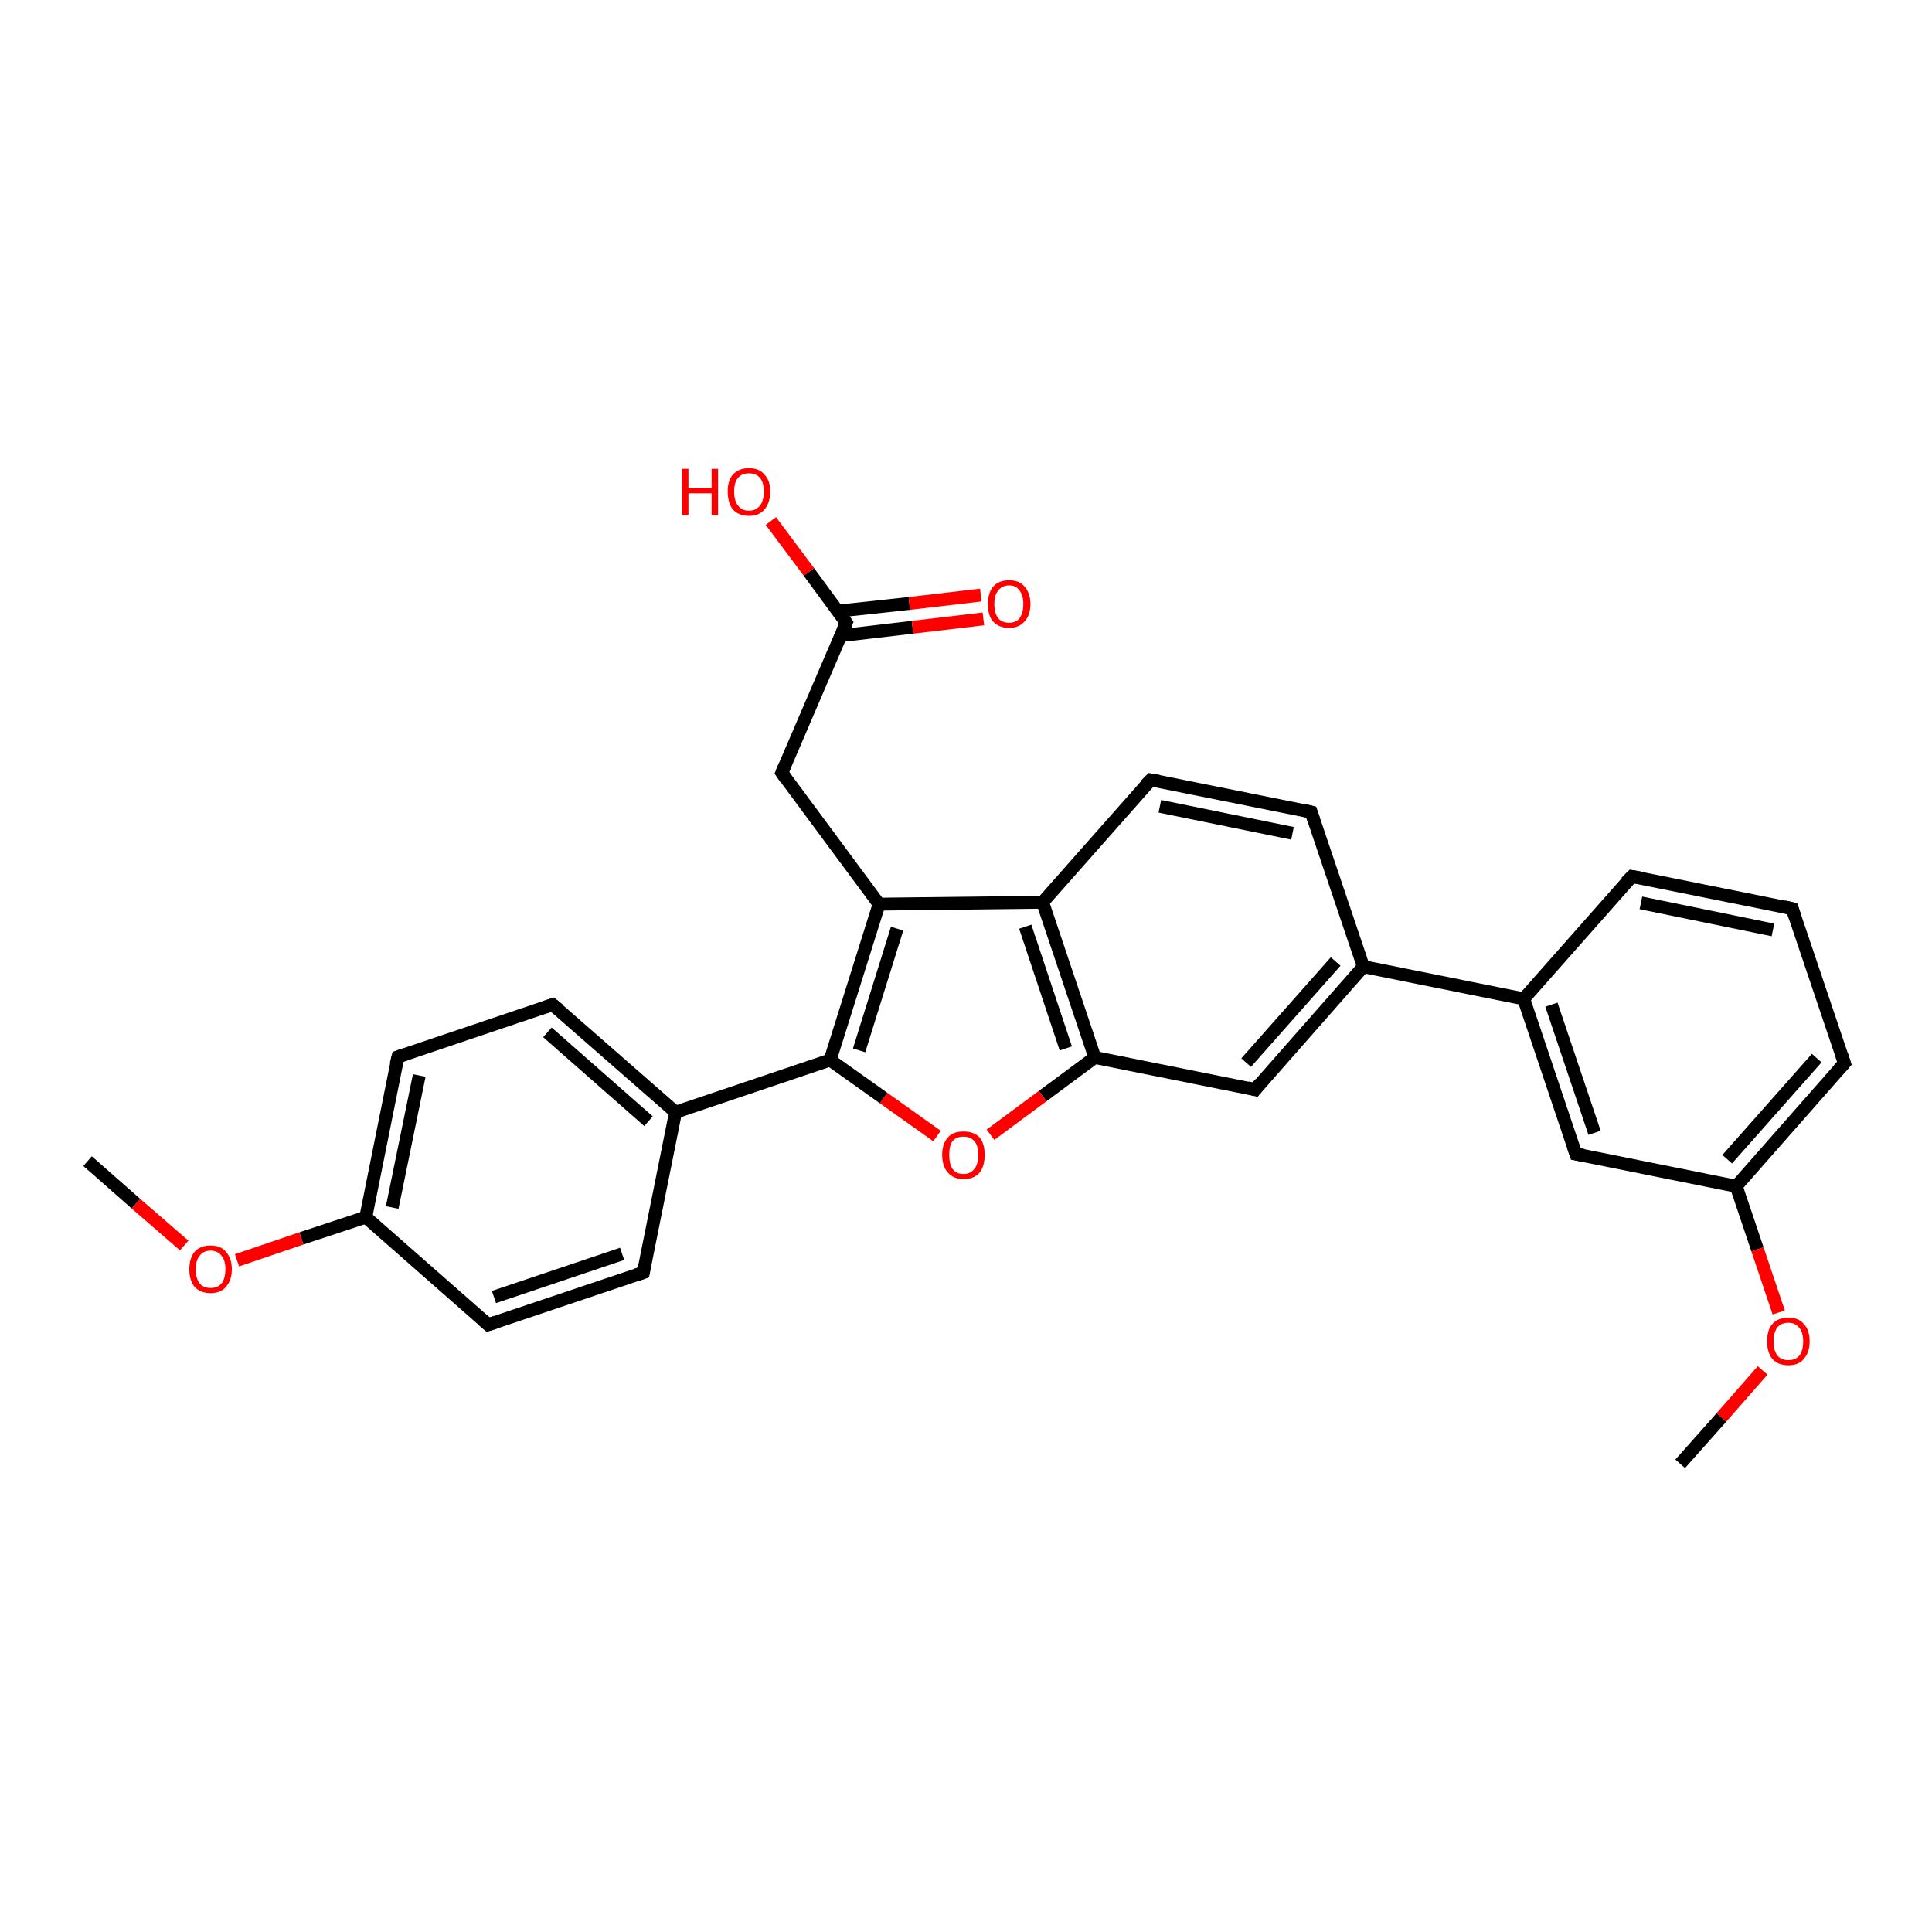 <?xml version='1.0' encoding='iso-8859-1'?>
<svg version='1.1' baseProfile='full'
              xmlns='http://www.w3.org/2000/svg'
                      xmlns:rdkit='http://www.rdkit.org/xml'
                      xmlns:xlink='http://www.w3.org/1999/xlink'
                  xml:space='preserve'
width='300px' height='300px' viewBox='0 0 300 300'>
<!-- END OF HEADER -->
<rect style='opacity:1.0;fill:#FFFFFF;stroke:none' width='300.0' height='300.0' x='0.0' y='0.0'> </rect>
<path class='bond-0 atom-0 atom-1' d='M 85.8,156.0 L 104.9,172.7' style='fill:none;fill-rule:evenodd;stroke:#000000;stroke-width:2.0px;stroke-linecap:butt;stroke-linejoin:miter;stroke-opacity:1' />
<path class='bond-0 atom-0 atom-1' d='M 85.0,160.3 L 100.7,174.1' style='fill:none;fill-rule:evenodd;stroke:#000000;stroke-width:2.0px;stroke-linecap:butt;stroke-linejoin:miter;stroke-opacity:1' />
<path class='bond-1 atom-1 atom-2' d='M 104.9,172.7 L 128.9,164.6' style='fill:none;fill-rule:evenodd;stroke:#000000;stroke-width:2.0px;stroke-linecap:butt;stroke-linejoin:miter;stroke-opacity:1' />
<path class='bond-2 atom-2 atom-3' d='M 128.9,164.6 L 136.5,140.4' style='fill:none;fill-rule:evenodd;stroke:#000000;stroke-width:2.0px;stroke-linecap:butt;stroke-linejoin:miter;stroke-opacity:1' />
<path class='bond-2 atom-2 atom-3' d='M 133.4,163.1 L 139.3,144.2' style='fill:none;fill-rule:evenodd;stroke:#000000;stroke-width:2.0px;stroke-linecap:butt;stroke-linejoin:miter;stroke-opacity:1' />
<path class='bond-3 atom-3 atom-4' d='M 136.5,140.4 L 161.9,140.1' style='fill:none;fill-rule:evenodd;stroke:#000000;stroke-width:2.0px;stroke-linecap:butt;stroke-linejoin:miter;stroke-opacity:1' />
<path class='bond-4 atom-4 atom-5' d='M 161.9,140.1 L 170.0,164.2' style='fill:none;fill-rule:evenodd;stroke:#000000;stroke-width:2.0px;stroke-linecap:butt;stroke-linejoin:miter;stroke-opacity:1' />
<path class='bond-4 atom-4 atom-5' d='M 159.2,143.9 L 165.5,162.8' style='fill:none;fill-rule:evenodd;stroke:#000000;stroke-width:2.0px;stroke-linecap:butt;stroke-linejoin:miter;stroke-opacity:1' />
<path class='bond-5 atom-5 atom-6' d='M 170.0,164.2 L 194.9,169.2' style='fill:none;fill-rule:evenodd;stroke:#000000;stroke-width:2.0px;stroke-linecap:butt;stroke-linejoin:miter;stroke-opacity:1' />
<path class='bond-6 atom-6 atom-7' d='M 194.9,169.2 L 211.7,150.1' style='fill:none;fill-rule:evenodd;stroke:#000000;stroke-width:2.0px;stroke-linecap:butt;stroke-linejoin:miter;stroke-opacity:1' />
<path class='bond-6 atom-6 atom-7' d='M 193.5,165.0 L 207.4,149.3' style='fill:none;fill-rule:evenodd;stroke:#000000;stroke-width:2.0px;stroke-linecap:butt;stroke-linejoin:miter;stroke-opacity:1' />
<path class='bond-7 atom-7 atom-8' d='M 211.7,150.1 L 236.6,155.1' style='fill:none;fill-rule:evenodd;stroke:#000000;stroke-width:2.0px;stroke-linecap:butt;stroke-linejoin:miter;stroke-opacity:1' />
<path class='bond-8 atom-8 atom-9' d='M 236.6,155.1 L 244.7,179.2' style='fill:none;fill-rule:evenodd;stroke:#000000;stroke-width:2.0px;stroke-linecap:butt;stroke-linejoin:miter;stroke-opacity:1' />
<path class='bond-8 atom-8 atom-9' d='M 240.9,156.0 L 247.6,175.9' style='fill:none;fill-rule:evenodd;stroke:#000000;stroke-width:2.0px;stroke-linecap:butt;stroke-linejoin:miter;stroke-opacity:1' />
<path class='bond-9 atom-9 atom-10' d='M 244.7,179.2 L 269.6,184.2' style='fill:none;fill-rule:evenodd;stroke:#000000;stroke-width:2.0px;stroke-linecap:butt;stroke-linejoin:miter;stroke-opacity:1' />
<path class='bond-10 atom-10 atom-11' d='M 269.6,184.2 L 286.4,165.1' style='fill:none;fill-rule:evenodd;stroke:#000000;stroke-width:2.0px;stroke-linecap:butt;stroke-linejoin:miter;stroke-opacity:1' />
<path class='bond-10 atom-10 atom-11' d='M 268.2,180.0 L 282.1,164.3' style='fill:none;fill-rule:evenodd;stroke:#000000;stroke-width:2.0px;stroke-linecap:butt;stroke-linejoin:miter;stroke-opacity:1' />
<path class='bond-11 atom-11 atom-12' d='M 286.4,165.1 L 278.3,141.1' style='fill:none;fill-rule:evenodd;stroke:#000000;stroke-width:2.0px;stroke-linecap:butt;stroke-linejoin:miter;stroke-opacity:1' />
<path class='bond-12 atom-12 atom-13' d='M 278.3,141.1 L 253.4,136.1' style='fill:none;fill-rule:evenodd;stroke:#000000;stroke-width:2.0px;stroke-linecap:butt;stroke-linejoin:miter;stroke-opacity:1' />
<path class='bond-12 atom-12 atom-13' d='M 275.3,144.4 L 254.8,140.2' style='fill:none;fill-rule:evenodd;stroke:#000000;stroke-width:2.0px;stroke-linecap:butt;stroke-linejoin:miter;stroke-opacity:1' />
<path class='bond-13 atom-10 atom-14' d='M 269.6,184.2 L 272.9,194.0' style='fill:none;fill-rule:evenodd;stroke:#000000;stroke-width:2.0px;stroke-linecap:butt;stroke-linejoin:miter;stroke-opacity:1' />
<path class='bond-13 atom-10 atom-14' d='M 272.9,194.0 L 276.2,203.8' style='fill:none;fill-rule:evenodd;stroke:#FF0000;stroke-width:2.0px;stroke-linecap:butt;stroke-linejoin:miter;stroke-opacity:1' />
<path class='bond-14 atom-14 atom-15' d='M 273.7,212.8 L 267.3,220.1' style='fill:none;fill-rule:evenodd;stroke:#FF0000;stroke-width:2.0px;stroke-linecap:butt;stroke-linejoin:miter;stroke-opacity:1' />
<path class='bond-14 atom-14 atom-15' d='M 267.3,220.1 L 260.9,227.3' style='fill:none;fill-rule:evenodd;stroke:#000000;stroke-width:2.0px;stroke-linecap:butt;stroke-linejoin:miter;stroke-opacity:1' />
<path class='bond-15 atom-7 atom-16' d='M 211.7,150.1 L 203.6,126.1' style='fill:none;fill-rule:evenodd;stroke:#000000;stroke-width:2.0px;stroke-linecap:butt;stroke-linejoin:miter;stroke-opacity:1' />
<path class='bond-16 atom-16 atom-17' d='M 203.6,126.1 L 178.7,121.1' style='fill:none;fill-rule:evenodd;stroke:#000000;stroke-width:2.0px;stroke-linecap:butt;stroke-linejoin:miter;stroke-opacity:1' />
<path class='bond-16 atom-16 atom-17' d='M 200.7,129.4 L 180.1,125.2' style='fill:none;fill-rule:evenodd;stroke:#000000;stroke-width:2.0px;stroke-linecap:butt;stroke-linejoin:miter;stroke-opacity:1' />
<path class='bond-17 atom-5 atom-18' d='M 170.0,164.2 L 161.9,170.2' style='fill:none;fill-rule:evenodd;stroke:#000000;stroke-width:2.0px;stroke-linecap:butt;stroke-linejoin:miter;stroke-opacity:1' />
<path class='bond-17 atom-5 atom-18' d='M 161.9,170.2 L 153.8,176.2' style='fill:none;fill-rule:evenodd;stroke:#FF0000;stroke-width:2.0px;stroke-linecap:butt;stroke-linejoin:miter;stroke-opacity:1' />
<path class='bond-18 atom-3 atom-19' d='M 136.5,140.4 L 121.4,120.0' style='fill:none;fill-rule:evenodd;stroke:#000000;stroke-width:2.0px;stroke-linecap:butt;stroke-linejoin:miter;stroke-opacity:1' />
<path class='bond-19 atom-19 atom-20' d='M 121.4,120.0 L 131.4,96.7' style='fill:none;fill-rule:evenodd;stroke:#000000;stroke-width:2.0px;stroke-linecap:butt;stroke-linejoin:miter;stroke-opacity:1' />
<path class='bond-20 atom-20 atom-21' d='M 131.4,96.7 L 125.6,88.8' style='fill:none;fill-rule:evenodd;stroke:#000000;stroke-width:2.0px;stroke-linecap:butt;stroke-linejoin:miter;stroke-opacity:1' />
<path class='bond-20 atom-20 atom-21' d='M 125.6,88.8 L 119.7,80.9' style='fill:none;fill-rule:evenodd;stroke:#FF0000;stroke-width:2.0px;stroke-linecap:butt;stroke-linejoin:miter;stroke-opacity:1' />
<path class='bond-21 atom-20 atom-22' d='M 130.6,98.7 L 141.7,97.4' style='fill:none;fill-rule:evenodd;stroke:#000000;stroke-width:2.0px;stroke-linecap:butt;stroke-linejoin:miter;stroke-opacity:1' />
<path class='bond-21 atom-20 atom-22' d='M 141.7,97.4 L 152.7,96.1' style='fill:none;fill-rule:evenodd;stroke:#FF0000;stroke-width:2.0px;stroke-linecap:butt;stroke-linejoin:miter;stroke-opacity:1' />
<path class='bond-21 atom-20 atom-22' d='M 130.1,94.9 L 141.2,93.7' style='fill:none;fill-rule:evenodd;stroke:#000000;stroke-width:2.0px;stroke-linecap:butt;stroke-linejoin:miter;stroke-opacity:1' />
<path class='bond-21 atom-20 atom-22' d='M 141.2,93.7 L 152.3,92.4' style='fill:none;fill-rule:evenodd;stroke:#FF0000;stroke-width:2.0px;stroke-linecap:butt;stroke-linejoin:miter;stroke-opacity:1' />
<path class='bond-22 atom-1 atom-23' d='M 104.9,172.7 L 99.9,197.6' style='fill:none;fill-rule:evenodd;stroke:#000000;stroke-width:2.0px;stroke-linecap:butt;stroke-linejoin:miter;stroke-opacity:1' />
<path class='bond-23 atom-23 atom-24' d='M 99.9,197.6 L 75.8,205.7' style='fill:none;fill-rule:evenodd;stroke:#000000;stroke-width:2.0px;stroke-linecap:butt;stroke-linejoin:miter;stroke-opacity:1' />
<path class='bond-23 atom-23 atom-24' d='M 96.6,194.7 L 76.7,201.4' style='fill:none;fill-rule:evenodd;stroke:#000000;stroke-width:2.0px;stroke-linecap:butt;stroke-linejoin:miter;stroke-opacity:1' />
<path class='bond-24 atom-24 atom-25' d='M 75.8,205.7 L 56.8,189.0' style='fill:none;fill-rule:evenodd;stroke:#000000;stroke-width:2.0px;stroke-linecap:butt;stroke-linejoin:miter;stroke-opacity:1' />
<path class='bond-25 atom-25 atom-26' d='M 56.8,189.0 L 61.8,164.1' style='fill:none;fill-rule:evenodd;stroke:#000000;stroke-width:2.0px;stroke-linecap:butt;stroke-linejoin:miter;stroke-opacity:1' />
<path class='bond-25 atom-25 atom-26' d='M 60.9,187.5 L 65.1,167.0' style='fill:none;fill-rule:evenodd;stroke:#000000;stroke-width:2.0px;stroke-linecap:butt;stroke-linejoin:miter;stroke-opacity:1' />
<path class='bond-26 atom-25 atom-27' d='M 56.8,189.0 L 46.8,192.3' style='fill:none;fill-rule:evenodd;stroke:#000000;stroke-width:2.0px;stroke-linecap:butt;stroke-linejoin:miter;stroke-opacity:1' />
<path class='bond-26 atom-25 atom-27' d='M 46.8,192.3 L 36.8,195.7' style='fill:none;fill-rule:evenodd;stroke:#FF0000;stroke-width:2.0px;stroke-linecap:butt;stroke-linejoin:miter;stroke-opacity:1' />
<path class='bond-27 atom-27 atom-28' d='M 28.6,193.4 L 21.1,186.9' style='fill:none;fill-rule:evenodd;stroke:#FF0000;stroke-width:2.0px;stroke-linecap:butt;stroke-linejoin:miter;stroke-opacity:1' />
<path class='bond-27 atom-27 atom-28' d='M 21.1,186.9 L 13.6,180.3' style='fill:none;fill-rule:evenodd;stroke:#000000;stroke-width:2.0px;stroke-linecap:butt;stroke-linejoin:miter;stroke-opacity:1' />
<path class='bond-28 atom-13 atom-8' d='M 253.4,136.1 L 236.6,155.1' style='fill:none;fill-rule:evenodd;stroke:#000000;stroke-width:2.0px;stroke-linecap:butt;stroke-linejoin:miter;stroke-opacity:1' />
<path class='bond-29 atom-17 atom-4' d='M 178.7,121.1 L 161.9,140.1' style='fill:none;fill-rule:evenodd;stroke:#000000;stroke-width:2.0px;stroke-linecap:butt;stroke-linejoin:miter;stroke-opacity:1' />
<path class='bond-30 atom-18 atom-2' d='M 145.5,176.4 L 137.2,170.5' style='fill:none;fill-rule:evenodd;stroke:#FF0000;stroke-width:2.0px;stroke-linecap:butt;stroke-linejoin:miter;stroke-opacity:1' />
<path class='bond-30 atom-18 atom-2' d='M 137.2,170.5 L 128.9,164.6' style='fill:none;fill-rule:evenodd;stroke:#000000;stroke-width:2.0px;stroke-linecap:butt;stroke-linejoin:miter;stroke-opacity:1' />
<path class='bond-31 atom-26 atom-0' d='M 61.8,164.1 L 85.8,156.0' style='fill:none;fill-rule:evenodd;stroke:#000000;stroke-width:2.0px;stroke-linecap:butt;stroke-linejoin:miter;stroke-opacity:1' />
<path d='M 86.8,156.8 L 85.8,156.0 L 84.6,156.4' style='fill:none;stroke:#000000;stroke-width:2.0px;stroke-linecap:butt;stroke-linejoin:miter;stroke-opacity:1;' />
<path d='M 193.7,168.9 L 194.9,169.2 L 195.7,168.2' style='fill:none;stroke:#000000;stroke-width:2.0px;stroke-linecap:butt;stroke-linejoin:miter;stroke-opacity:1;' />
<path d='M 244.3,178.0 L 244.7,179.2 L 245.9,179.4' style='fill:none;stroke:#000000;stroke-width:2.0px;stroke-linecap:butt;stroke-linejoin:miter;stroke-opacity:1;' />
<path d='M 285.5,166.1 L 286.4,165.1 L 286.0,163.9' style='fill:none;stroke:#000000;stroke-width:2.0px;stroke-linecap:butt;stroke-linejoin:miter;stroke-opacity:1;' />
<path d='M 278.7,142.3 L 278.3,141.1 L 277.0,140.8' style='fill:none;stroke:#000000;stroke-width:2.0px;stroke-linecap:butt;stroke-linejoin:miter;stroke-opacity:1;' />
<path d='M 254.6,136.3 L 253.4,136.1 L 252.5,137.0' style='fill:none;stroke:#000000;stroke-width:2.0px;stroke-linecap:butt;stroke-linejoin:miter;stroke-opacity:1;' />
<path d='M 204.0,127.3 L 203.6,126.1 L 202.3,125.8' style='fill:none;stroke:#000000;stroke-width:2.0px;stroke-linecap:butt;stroke-linejoin:miter;stroke-opacity:1;' />
<path d='M 179.9,121.3 L 178.7,121.1 L 177.8,122.0' style='fill:none;stroke:#000000;stroke-width:2.0px;stroke-linecap:butt;stroke-linejoin:miter;stroke-opacity:1;' />
<path d='M 122.1,121.0 L 121.4,120.0 L 121.9,118.8' style='fill:none;stroke:#000000;stroke-width:2.0px;stroke-linecap:butt;stroke-linejoin:miter;stroke-opacity:1;' />
<path d='M 130.9,97.9 L 131.4,96.7 L 131.1,96.3' style='fill:none;stroke:#000000;stroke-width:2.0px;stroke-linecap:butt;stroke-linejoin:miter;stroke-opacity:1;' />
<path d='M 100.1,196.4 L 99.9,197.6 L 98.7,198.0' style='fill:none;stroke:#000000;stroke-width:2.0px;stroke-linecap:butt;stroke-linejoin:miter;stroke-opacity:1;' />
<path d='M 77.0,205.3 L 75.8,205.7 L 74.9,204.9' style='fill:none;stroke:#000000;stroke-width:2.0px;stroke-linecap:butt;stroke-linejoin:miter;stroke-opacity:1;' />
<path d='M 61.5,165.3 L 61.8,164.1 L 63.0,163.7' style='fill:none;stroke:#000000;stroke-width:2.0px;stroke-linecap:butt;stroke-linejoin:miter;stroke-opacity:1;' />
<path class='atom-14' d='M 274.4 208.3
Q 274.4 206.5, 275.2 205.6
Q 276.1 204.6, 277.7 204.6
Q 279.3 204.6, 280.1 205.6
Q 281.0 206.5, 281.0 208.3
Q 281.0 210.0, 280.1 211.0
Q 279.3 212.0, 277.7 212.0
Q 276.1 212.0, 275.2 211.0
Q 274.4 210.0, 274.4 208.3
M 277.7 211.2
Q 278.8 211.2, 279.4 210.5
Q 280.0 209.7, 280.0 208.3
Q 280.0 206.9, 279.4 206.2
Q 278.8 205.4, 277.7 205.4
Q 276.6 205.4, 276.0 206.1
Q 275.4 206.9, 275.4 208.3
Q 275.4 209.7, 276.0 210.5
Q 276.6 211.2, 277.7 211.2
' fill='#FF0000'/>
<path class='atom-18' d='M 146.3 179.3
Q 146.3 177.6, 147.2 176.6
Q 148.0 175.7, 149.6 175.7
Q 151.2 175.7, 152.1 176.6
Q 152.9 177.6, 152.9 179.3
Q 152.9 181.1, 152.1 182.1
Q 151.2 183.1, 149.6 183.1
Q 148.1 183.1, 147.2 182.1
Q 146.3 181.1, 146.3 179.3
M 149.6 182.3
Q 150.7 182.3, 151.3 181.5
Q 151.9 180.8, 151.9 179.3
Q 151.9 177.9, 151.3 177.2
Q 150.7 176.5, 149.6 176.5
Q 148.5 176.5, 147.9 177.2
Q 147.4 177.9, 147.4 179.3
Q 147.4 180.8, 147.9 181.5
Q 148.5 182.3, 149.6 182.3
' fill='#FF0000'/>
<path class='atom-21' d='M 105.9 72.8
L 106.9 72.8
L 106.9 75.8
L 110.5 75.8
L 110.5 72.8
L 111.5 72.8
L 111.5 80.0
L 110.5 80.0
L 110.5 76.6
L 106.9 76.6
L 106.9 80.0
L 105.9 80.0
L 105.9 72.8
' fill='#FF0000'/>
<path class='atom-21' d='M 113.0 76.3
Q 113.0 74.6, 113.8 73.7
Q 114.7 72.7, 116.3 72.7
Q 117.9 72.7, 118.7 73.7
Q 119.6 74.6, 119.6 76.3
Q 119.6 78.1, 118.7 79.1
Q 117.9 80.1, 116.3 80.1
Q 114.7 80.1, 113.8 79.1
Q 113.0 78.1, 113.0 76.3
M 116.3 79.3
Q 117.4 79.3, 118.0 78.5
Q 118.6 77.8, 118.6 76.3
Q 118.6 74.9, 118.0 74.2
Q 117.4 73.5, 116.3 73.5
Q 115.2 73.5, 114.6 74.2
Q 114.0 74.9, 114.0 76.3
Q 114.0 77.8, 114.6 78.5
Q 115.2 79.3, 116.3 79.3
' fill='#FF0000'/>
<path class='atom-22' d='M 153.4 93.8
Q 153.4 92.1, 154.2 91.1
Q 155.1 90.1, 156.7 90.1
Q 158.3 90.1, 159.1 91.1
Q 160.0 92.1, 160.0 93.8
Q 160.0 95.5, 159.1 96.5
Q 158.2 97.5, 156.7 97.5
Q 155.1 97.5, 154.2 96.5
Q 153.4 95.6, 153.4 93.8
M 156.7 96.7
Q 157.8 96.7, 158.3 96.0
Q 158.9 95.2, 158.9 93.8
Q 158.9 92.4, 158.3 91.7
Q 157.8 90.9, 156.7 90.9
Q 155.6 90.9, 155.0 91.7
Q 154.4 92.4, 154.4 93.8
Q 154.4 95.2, 155.0 96.0
Q 155.6 96.7, 156.7 96.7
' fill='#FF0000'/>
<path class='atom-27' d='M 29.4 197.1
Q 29.4 195.4, 30.2 194.4
Q 31.1 193.4, 32.7 193.4
Q 34.3 193.4, 35.1 194.4
Q 36.0 195.4, 36.0 197.1
Q 36.0 198.8, 35.1 199.8
Q 34.3 200.8, 32.7 200.8
Q 31.1 200.8, 30.2 199.8
Q 29.4 198.8, 29.4 197.1
M 32.7 200.0
Q 33.8 200.0, 34.4 199.3
Q 35.0 198.5, 35.0 197.1
Q 35.0 195.7, 34.4 195.0
Q 33.8 194.2, 32.7 194.2
Q 31.6 194.2, 31.0 195.0
Q 30.4 195.7, 30.4 197.1
Q 30.4 198.5, 31.0 199.3
Q 31.6 200.0, 32.7 200.0
' fill='#FF0000'/>
</svg>

